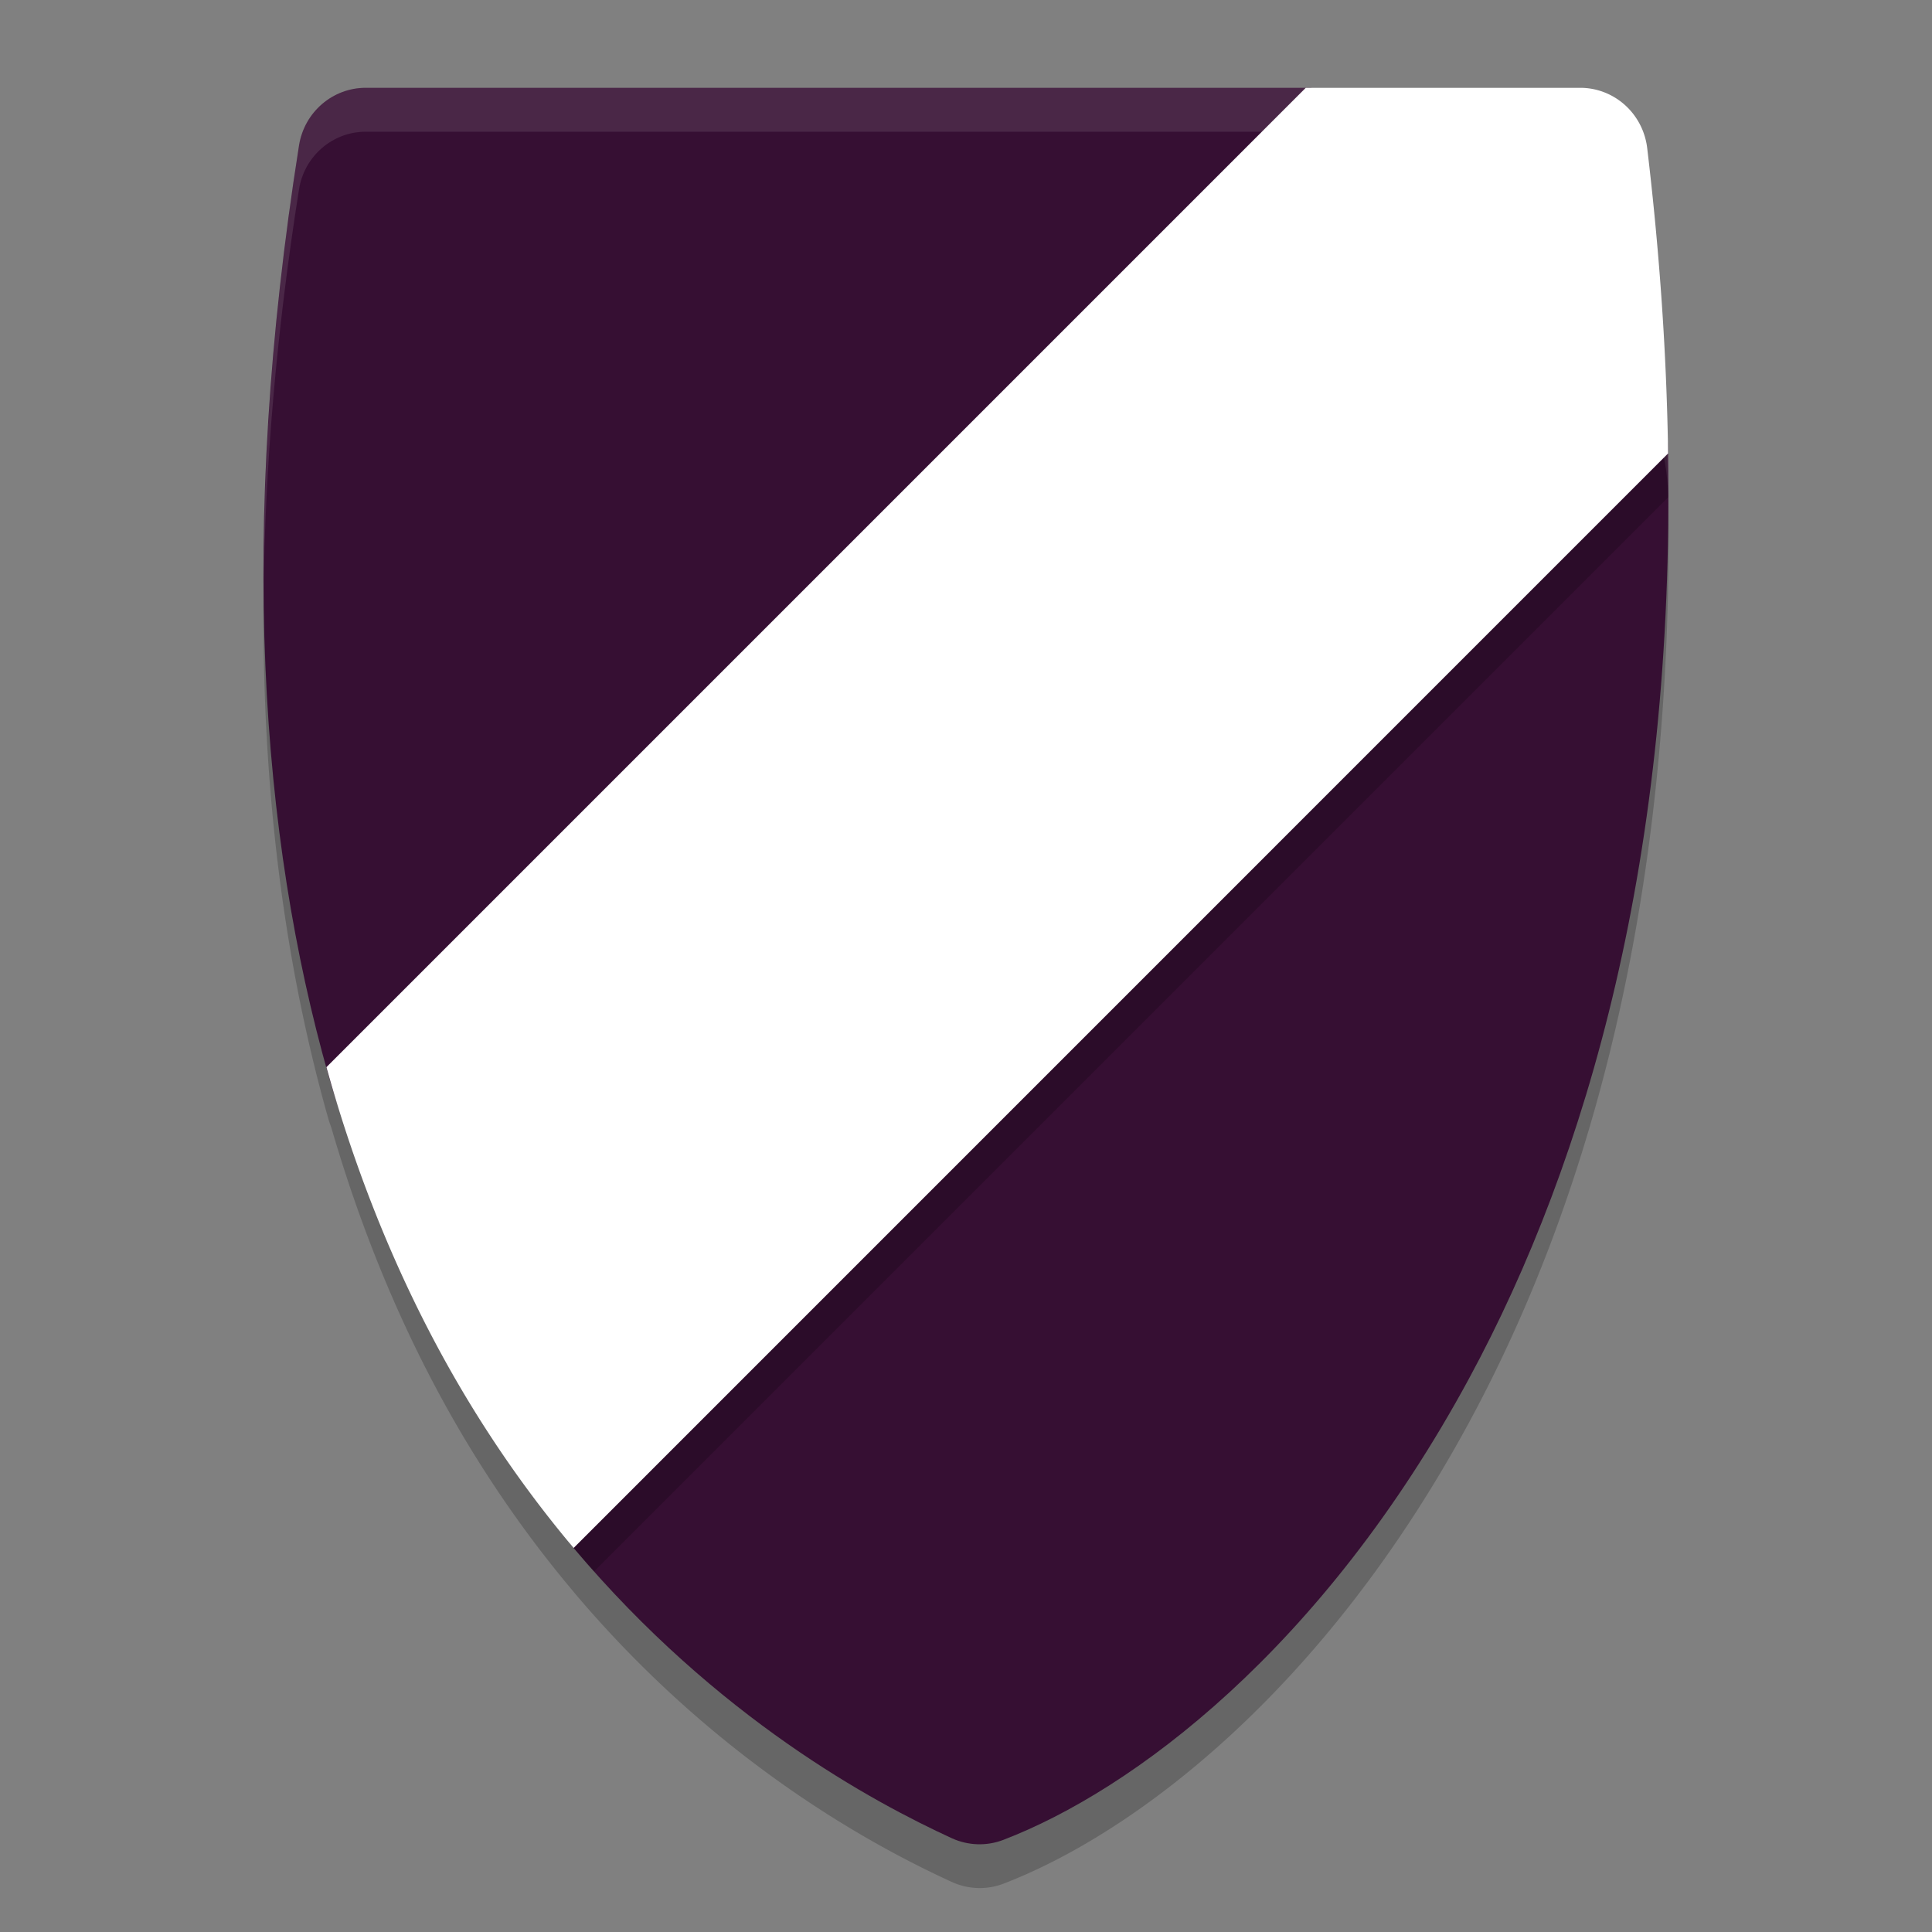 <svg xmlns="http://www.w3.org/2000/svg" width="22" height="22" version="1.1">
 <rect width="100%" height="100%" fill="#808080" stroke="none"/>
 <path style="opacity:0.2" d="M 4.164,1.5 C 3.787,1.5 3.465,1.778 3.405,2.156 2.707,6.563 2.971,10.033 3.739,12.74 c 0.011,0.04 0.025,0.072 0.037,0.111 0.431,1.478 1.009,2.732 1.665,3.778 0.347,0.554 0.714,1.05 1.089,1.495 4.61e-4,5.5e-4 5e-4,0.001 10e-4,0.002 1.637,1.943 3.417,2.896 4.307,3.304 0.186,0.085 0.397,0.093 0.588,0.02 1.466,-0.562 3.633,-2.167 5.304,-5.255 1.352,-2.498 2.34,-5.955 2.267,-10.555 -2.87e-4,-0.018 -0.002,-0.035 -0.003,-0.053 -0.019,-1.072 -0.093,-2.203 -0.236,-3.401 a 0.768,0.78 0 0 0 -0.762,-0.686 h -3.073 -0.053 z"/>
 <path style="fill:#360f33" d="M 4.164,1 C 3.787,1 3.465,1.278 3.405,1.656 2.707,6.063 2.971,9.533 3.739,12.241 c 0.434,1.529 1.118,2.022 1.792,3.096 0.347,0.554 0.625,1.844 1,2.289 1.638,1.944 3.417,2.897 4.307,3.306 0.186,0.085 0.397,0.092 0.587,0.019 1.466,-0.562 3.633,-2.167 5.304,-5.255 1.352,-2.498 2.34,-5.955 2.266,-10.555 C 18.979,4.054 18.195,3.395 18.05,2.178 18.003,1.786 18.24,1.467 17.852,1.467 L 14.922,1 Z"/>
 <path style="opacity:0.1;fill:#ffffff" d="M 4.164,1 C 3.787,1 3.465,1.278 3.405,1.656 3.114,3.497 2.992,5.173 3.003,6.699 3.02,5.309 3.145,3.798 3.405,2.156 3.465,1.778 3.787,1.5 4.164,1.5 H 14.922 l 2.93,0.467 c 0.103,3.07e-5 0.16,0.024 0.192,0.064 0.01,-0.321 0.146,-0.564 -0.192,-0.564 L 14.922,1 Z M 18.066,2.287 c -0.014,0.114 -0.034,0.243 -0.017,0.391 0.145,1.217 0.929,1.876 0.946,2.963 0.002,0.131 6e-4,0.258 0.001,0.388 0.004,-0.291 0.004,-0.587 -0.001,-0.888 C 18.979,4.087 18.244,3.434 18.066,2.287 Z"/>
 <path style="opacity:0.2" d="M 14.869,1.5 3.836,12.533 c 0.435,1.297 1.068,1.804 1.694,2.804 0.347,0.554 0.625,1.843 1,2.288 0.078,0.092 0.156,0.181 0.234,0.269 L 18.995,5.663 C 18.991,5.4 18.984,5.133 18.973,4.862 18.843,3.934 18.182,3.287 18.05,2.178 18.012,1.859 18.157,1.591 18.003,1.502 a 0.768,0.78 0 0 0 -0.008,-0.002 z"/>
 <path style="fill:#ffffff" d="M 14.869,1 3.717,12.152 c 0.436,1.567 1.039,2.884 1.725,3.978 0.348,0.555 0.715,1.052 1.09,1.497 L 18.995,5.163 C 18.979,4.069 18.903,2.912 18.757,1.687 A 0.768,0.78 0 0 0 17.995,1 Z"/>
</svg>
